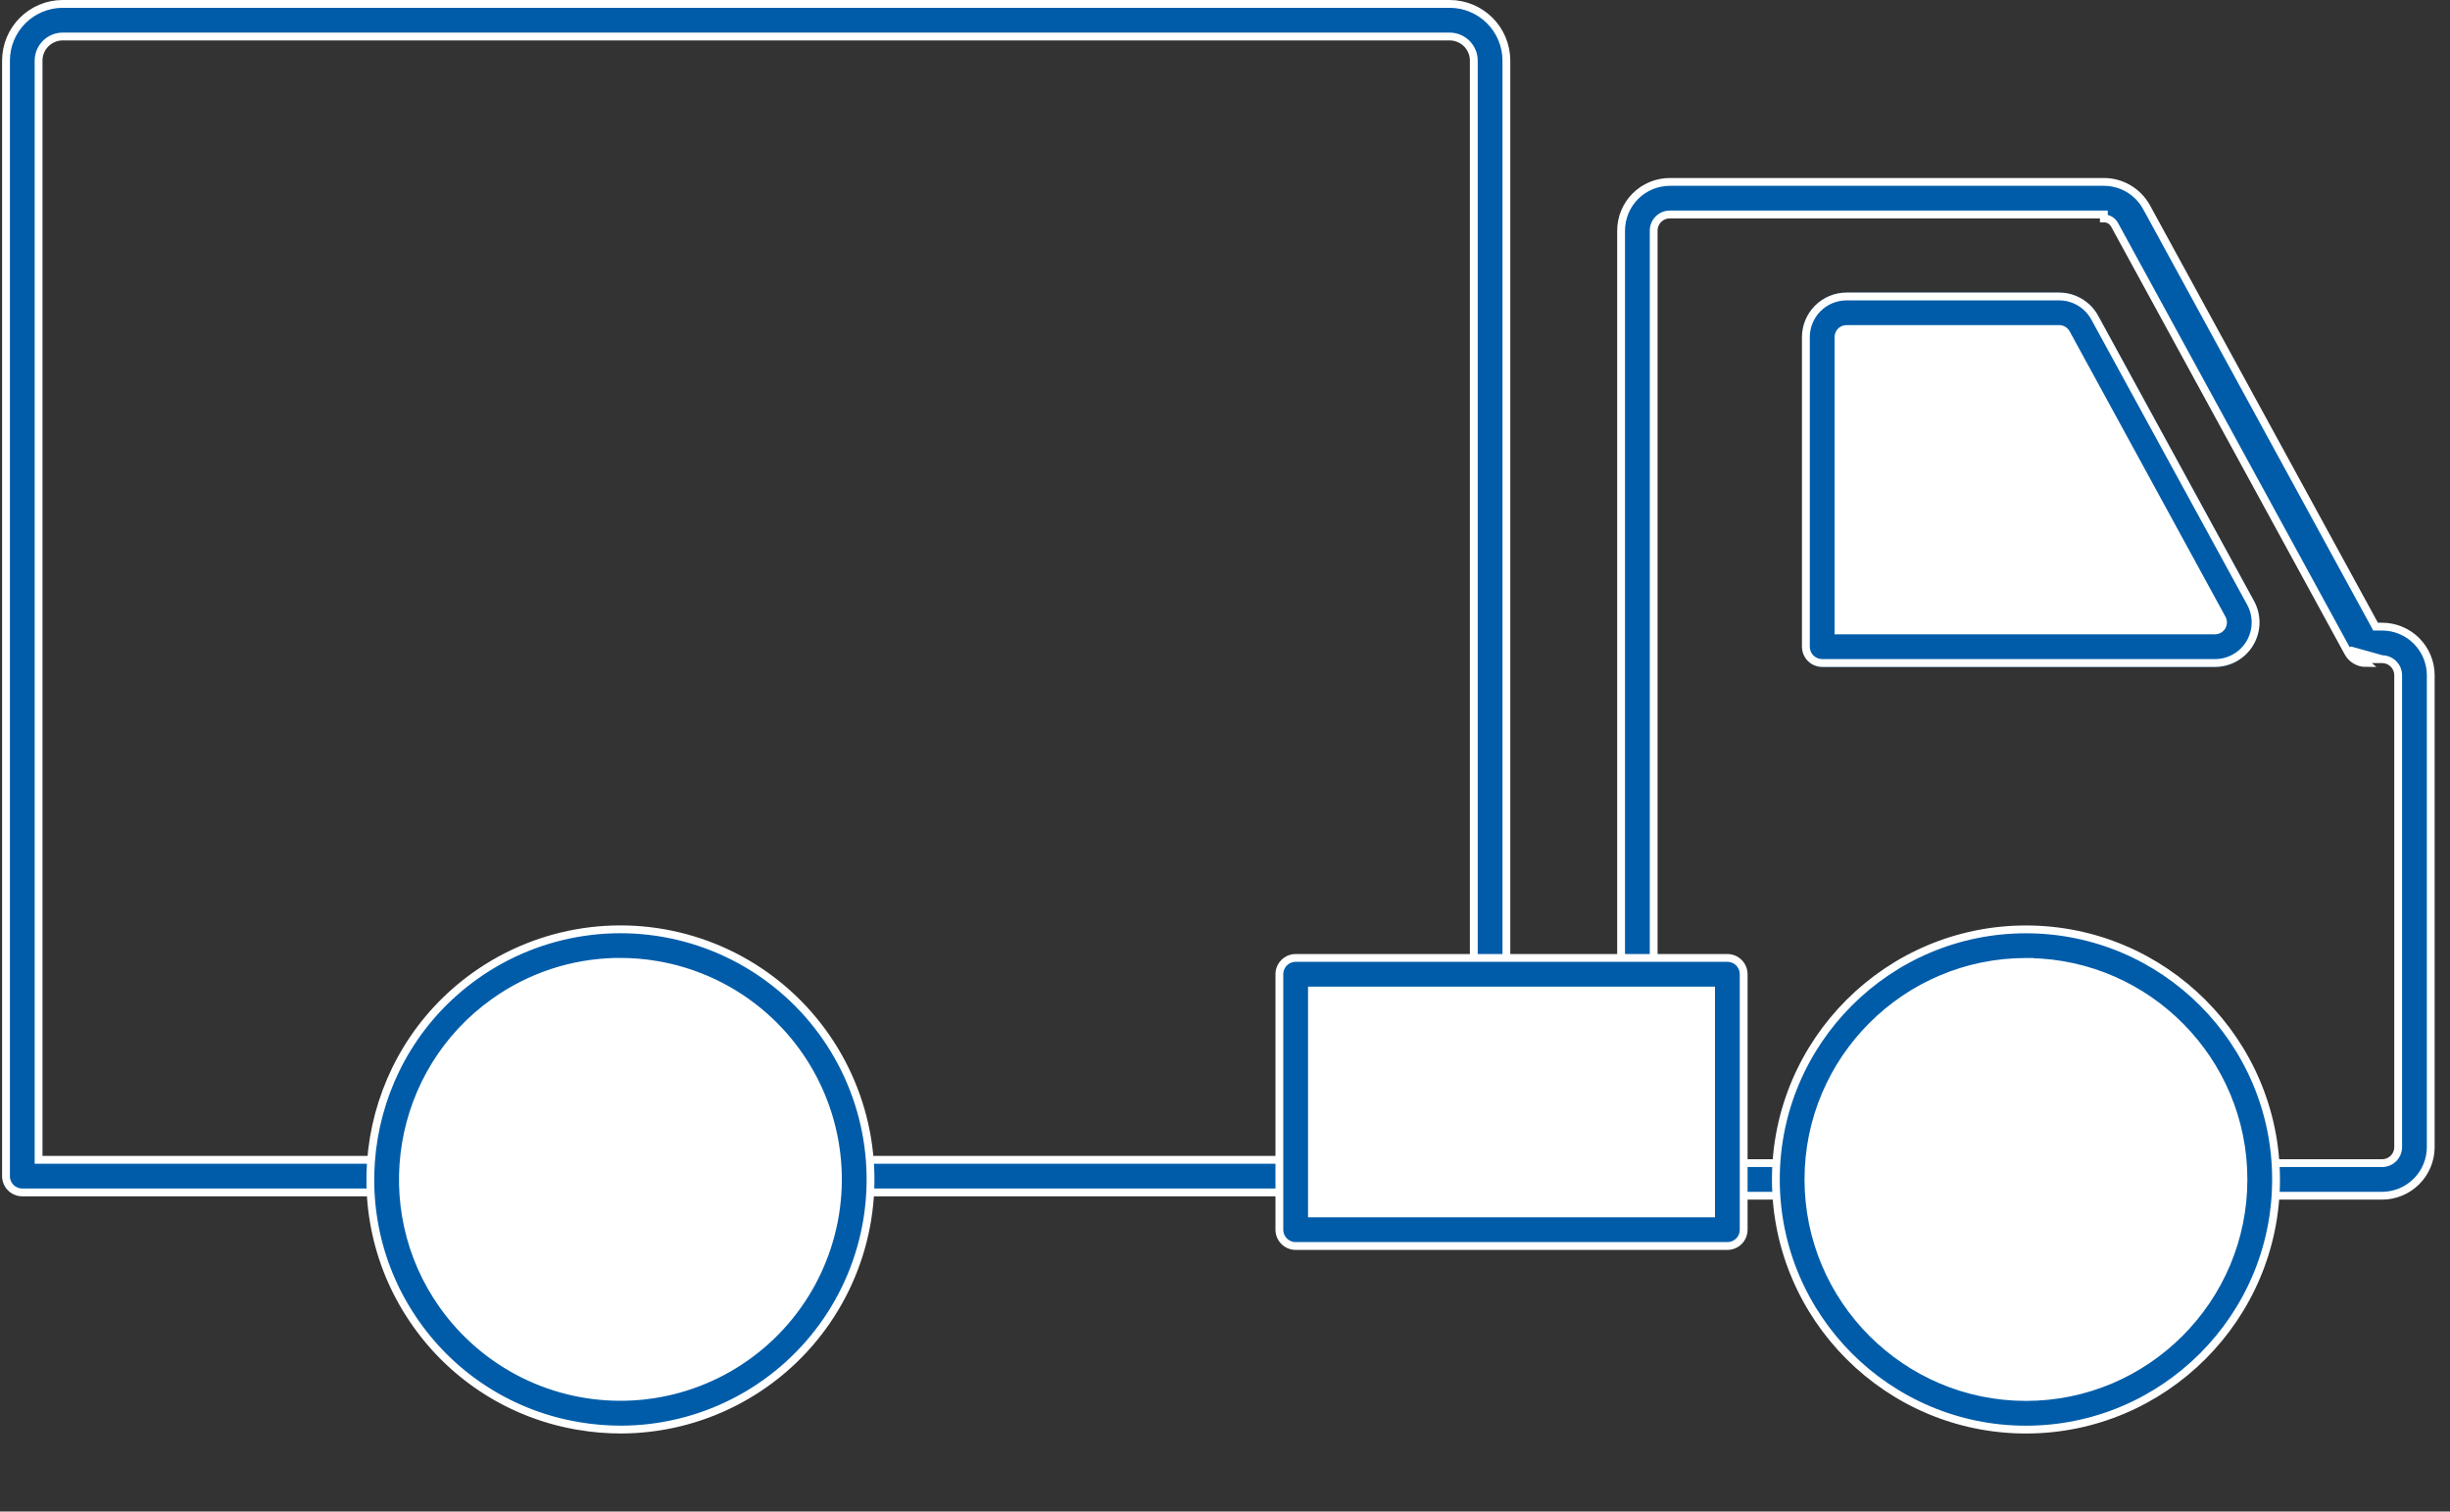 <?xml version="1.0" encoding="UTF-8"?> <svg xmlns="http://www.w3.org/2000/svg" width="94" height="58" viewBox="0 0 94 58" fill="none"><rect x="0" y="0" width="94" height="58" fill="#333333" stroke="none"/><path d="M91.395 25.294C91.558 25.294 91.715 25.359 91.831 25.475C91.946 25.591 92.011 25.747 92.011 25.911V44.014C92.011 44.177 91.946 44.334 91.831 44.45C91.715 44.566 91.558 44.63 91.394 44.63H63.597H63.447V44.48V8.848V8.847C63.448 8.684 63.513 8.527 63.628 8.411C63.744 8.296 63.901 8.23 64.065 8.23H64.065H80.719H80.719V8.38C80.803 8.38 80.886 8.403 80.958 8.445C81.03 8.488 81.089 8.55 81.129 8.623L90.093 25.04M91.395 25.294L90.224 24.968L90.093 25.04M91.395 25.294L90.774 25.292L90.773 25.292C90.661 25.292 90.551 25.262 90.454 25.205C90.358 25.148 90.278 25.066 90.225 24.968M91.395 25.294L90.225 24.968M90.093 25.04L90.225 24.968L90.225 24.968M90.093 25.04C90.16 25.162 90.258 25.264 90.378 25.334C90.498 25.405 90.634 25.442 90.773 25.442L90.225 24.968M91.233 24.044H91.144L91.102 23.965L82.359 7.953L82.358 7.953C82.198 7.658 81.961 7.412 81.672 7.241C81.384 7.07 81.055 6.98 80.72 6.98H80.719H64.065C63.57 6.981 63.095 7.178 62.745 7.528C62.395 7.878 62.198 8.353 62.197 8.848V45.256C62.197 45.421 62.263 45.58 62.38 45.698C62.498 45.815 62.657 45.881 62.822 45.881H91.394C91.889 45.88 92.364 45.683 92.714 45.333C93.064 44.983 93.261 44.509 93.261 44.014L93.261 25.911C93.261 25.416 93.064 24.942 92.714 24.591C92.364 24.241 91.889 24.044 91.394 24.044H91.233Z" fill="#005CA9" stroke="white" stroke-width="0.3"></path><path d="M69.912 25.59H84.983C85.279 25.59 85.571 25.512 85.828 25.366C86.085 25.219 86.3 25.008 86.452 24.753C86.603 24.498 86.685 24.209 86.691 23.912C86.696 23.616 86.624 23.323 86.482 23.063L80.501 12.116C80.354 11.846 80.137 11.622 79.873 11.465C79.609 11.309 79.308 11.226 79.002 11.226H70.845C70.392 11.227 69.958 11.407 69.638 11.727C69.318 12.047 69.138 12.482 69.137 12.934V24.814C69.137 24.916 69.157 25.017 69.196 25.111C69.235 25.205 69.292 25.291 69.364 25.363C69.436 25.435 69.522 25.492 69.616 25.531C69.71 25.57 69.811 25.59 69.912 25.59ZM79.004 12.775C79.033 12.775 79.061 12.783 79.085 12.797C79.11 12.811 79.13 12.832 79.144 12.857L85.121 23.806C85.135 23.83 85.141 23.857 85.141 23.885C85.14 23.912 85.133 23.939 85.119 23.962C85.105 23.986 85.085 24.005 85.061 24.019C85.037 24.032 85.01 24.04 84.983 24.039H70.687V12.933C70.687 12.891 70.704 12.851 70.733 12.821C70.763 12.791 70.803 12.775 70.845 12.775H79.004Z" fill="#005CA9"></path><path fill-rule="evenodd" clip-rule="evenodd" d="M69.912 25.29H84.983C84.983 25.29 84.983 25.29 84.983 25.29C85.227 25.29 85.467 25.226 85.68 25.105C85.892 24.984 86.069 24.81 86.194 24.6C86.318 24.39 86.386 24.151 86.391 23.907C86.395 23.663 86.336 23.422 86.219 23.207L80.237 12.259C80.116 12.038 79.938 11.852 79.72 11.723C79.503 11.594 79.255 11.526 79.002 11.526L70.846 11.526C70.472 11.527 70.114 11.675 69.85 11.939C69.586 12.203 69.438 12.561 69.437 12.934V24.814C69.437 24.877 69.45 24.939 69.473 24.997C69.497 25.054 69.532 25.107 69.576 25.151C69.62 25.195 69.673 25.23 69.73 25.253C69.788 25.277 69.85 25.29 69.912 25.29ZM69.137 12.934C69.138 12.482 69.318 12.047 69.638 11.727C69.958 11.407 70.392 11.227 70.845 11.226H79.002C79.308 11.226 79.609 11.309 79.873 11.465C80.137 11.622 80.354 11.846 80.501 12.116L86.482 23.063C86.624 23.323 86.696 23.616 86.691 23.912C86.685 24.209 86.603 24.498 86.452 24.753C86.3 25.008 86.085 25.219 85.828 25.366C85.571 25.512 85.279 25.59 84.983 25.59H69.912C69.811 25.59 69.71 25.57 69.616 25.531C69.522 25.492 69.436 25.435 69.364 25.363C69.292 25.291 69.235 25.205 69.196 25.111C69.157 25.017 69.137 24.916 69.137 24.814V12.934ZM79.005 12.475C79.087 12.475 79.167 12.497 79.238 12.539C79.308 12.58 79.366 12.64 79.406 12.712L79.407 12.713L85.384 23.662C85.384 23.662 85.384 23.662 85.384 23.662C85.422 23.731 85.442 23.81 85.441 23.89C85.439 23.969 85.417 24.047 85.377 24.116C85.336 24.184 85.278 24.241 85.209 24.28C85.14 24.319 85.062 24.34 84.983 24.339C84.983 24.339 84.983 24.339 84.983 24.339H70.387V12.933C70.387 12.811 70.435 12.695 70.521 12.609C70.607 12.523 70.723 12.475 70.845 12.475H79.005Z" fill="white"></path><path d="M77.417 36.434C72.548 36.608 68.742 40.695 68.915 45.564C69.089 50.433 73.177 54.239 78.045 54.066C82.914 53.892 86.721 49.805 86.547 44.936C86.374 40.067 82.286 36.261 77.417 36.434Z" fill="white" stroke="white" stroke-width="0.3"></path><path d="M77.73 36.91H77.88V36.913C82.413 36.993 86.076 40.703 86.076 45.257C86.076 49.861 82.332 53.604 77.73 53.604C73.128 53.604 69.385 49.858 69.385 45.255C69.385 40.653 73.126 36.91 77.73 36.91ZM77.73 54.855C83.021 54.855 87.326 50.549 87.326 45.257C87.326 39.966 83.021 35.661 77.73 35.661C72.439 35.661 68.135 39.965 68.135 45.255C68.135 50.547 72.438 54.855 77.73 54.855Z" fill="#005CA9" stroke="white" stroke-width="0.3"></path><path d="M77.73 40.215L73.364 42.735V47.776L77.73 50.296L82.095 47.776V42.735L77.73 40.215Z" fill="white" stroke="white" stroke-width="0.3"></path><path d="M0.855 45.754H0.855H57.171C57.337 45.754 57.496 45.688 57.613 45.571C57.73 45.453 57.796 45.294 57.796 45.129V2.325C57.795 1.749 57.566 1.196 57.158 0.788C56.75 0.38 56.197 0.151 55.621 0.15L2.405 0.15C1.829 0.151 1.276 0.38 0.868 0.788C0.46 1.196 0.231 1.749 0.23 2.325V45.129V45.129C0.23 45.211 0.246 45.292 0.278 45.368C0.309 45.444 0.355 45.513 0.413 45.571C0.471 45.629 0.54 45.675 0.616 45.706C0.692 45.738 0.773 45.754 0.855 45.754ZM56.546 44.353V44.504H56.396H1.63H1.48V44.353V2.326L1.48 2.326C1.48 2.081 1.578 1.846 1.751 1.672C1.925 1.499 2.16 1.402 2.405 1.401H2.405H55.621L55.621 1.401C55.866 1.402 56.101 1.499 56.275 1.672C56.448 1.846 56.546 2.081 56.546 2.326V2.326V44.353Z" fill="#005CA9" stroke="white" stroke-width="0.3"></path><path d="M66.125 37.532H49.861V47.035H66.125V37.532Z" fill="white" stroke="white" stroke-width="0.3"></path><path d="M66.9 37.382L66.9 37.382C66.9 37.3 66.884 37.218 66.852 37.143C66.821 37.067 66.775 36.998 66.717 36.94C66.659 36.882 66.59 36.836 66.514 36.804C66.438 36.773 66.357 36.757 66.275 36.757H66.275L49.711 36.757L49.711 36.757C49.629 36.757 49.548 36.773 49.472 36.804C49.396 36.836 49.327 36.882 49.269 36.94C49.211 36.998 49.165 37.067 49.134 37.143C49.102 37.218 49.086 37.3 49.086 37.382V37.382V47.185C49.086 47.351 49.152 47.51 49.269 47.627C49.386 47.744 49.545 47.81 49.711 47.81H66.275C66.441 47.81 66.6 47.744 66.717 47.627C66.834 47.51 66.9 47.351 66.9 47.185L66.9 37.382ZM65.65 46.41L65.65 46.56H65.5H50.486H50.336V46.41V38.157V38.007H50.486H65.5H65.65L65.65 38.157L65.65 46.41Z" fill="#005CA9" stroke="white" stroke-width="0.3"></path><path d="M17.564 39.018C14.119 42.463 14.119 48.049 17.564 51.494C21.009 54.939 26.595 54.939 30.04 51.494C33.484 48.049 33.484 42.463 30.04 39.018C26.595 35.573 21.009 35.573 17.564 39.018Z" fill="white" stroke="white" stroke-width="0.3"></path><path d="M15.979 50.817L15.979 50.817C16.707 51.846 17.632 52.721 18.7 53.39C19.768 54.06 20.958 54.511 22.202 54.717L22.202 54.718C22.738 54.808 23.279 54.854 23.823 54.854C25.332 54.851 26.82 54.492 28.164 53.806C29.509 53.12 30.673 52.126 31.561 50.906C32.45 49.685 33.038 48.272 33.278 46.782C33.518 45.291 33.403 43.765 32.942 42.328C32.481 40.89 31.688 39.581 30.627 38.508C29.565 37.435 28.266 36.627 26.833 36.15C25.401 35.673 23.876 35.541 22.383 35.764C20.89 35.987 19.471 36.56 18.241 37.434C13.928 40.501 12.915 46.505 15.979 50.817ZM23.635 36.908V36.907L23.785 36.907C24.256 36.906 24.727 36.945 25.192 37.024L25.192 37.024C26.545 37.252 27.821 37.811 28.907 38.65C29.993 39.49 30.855 40.584 31.417 41.837C31.979 43.089 32.224 44.46 32.129 45.83C32.034 47.199 31.603 48.524 30.874 49.687C30.145 50.85 29.14 51.815 27.949 52.497C26.758 53.179 25.417 53.556 24.045 53.596C22.673 53.636 21.312 53.337 20.084 52.726C18.855 52.114 17.796 51.209 17 50.09C14.333 46.34 15.215 41.119 18.965 38.451C20.331 37.476 21.959 36.938 23.635 36.908Z" fill="#005CA9" stroke="white" stroke-width="0.3"></path><path d="M25.899 40.672L20.881 41.147L18.784 45.731L21.706 49.839L26.723 49.363L28.82 44.779L25.899 40.672Z" fill="white" stroke="white" stroke-width="0.3"></path></svg> 